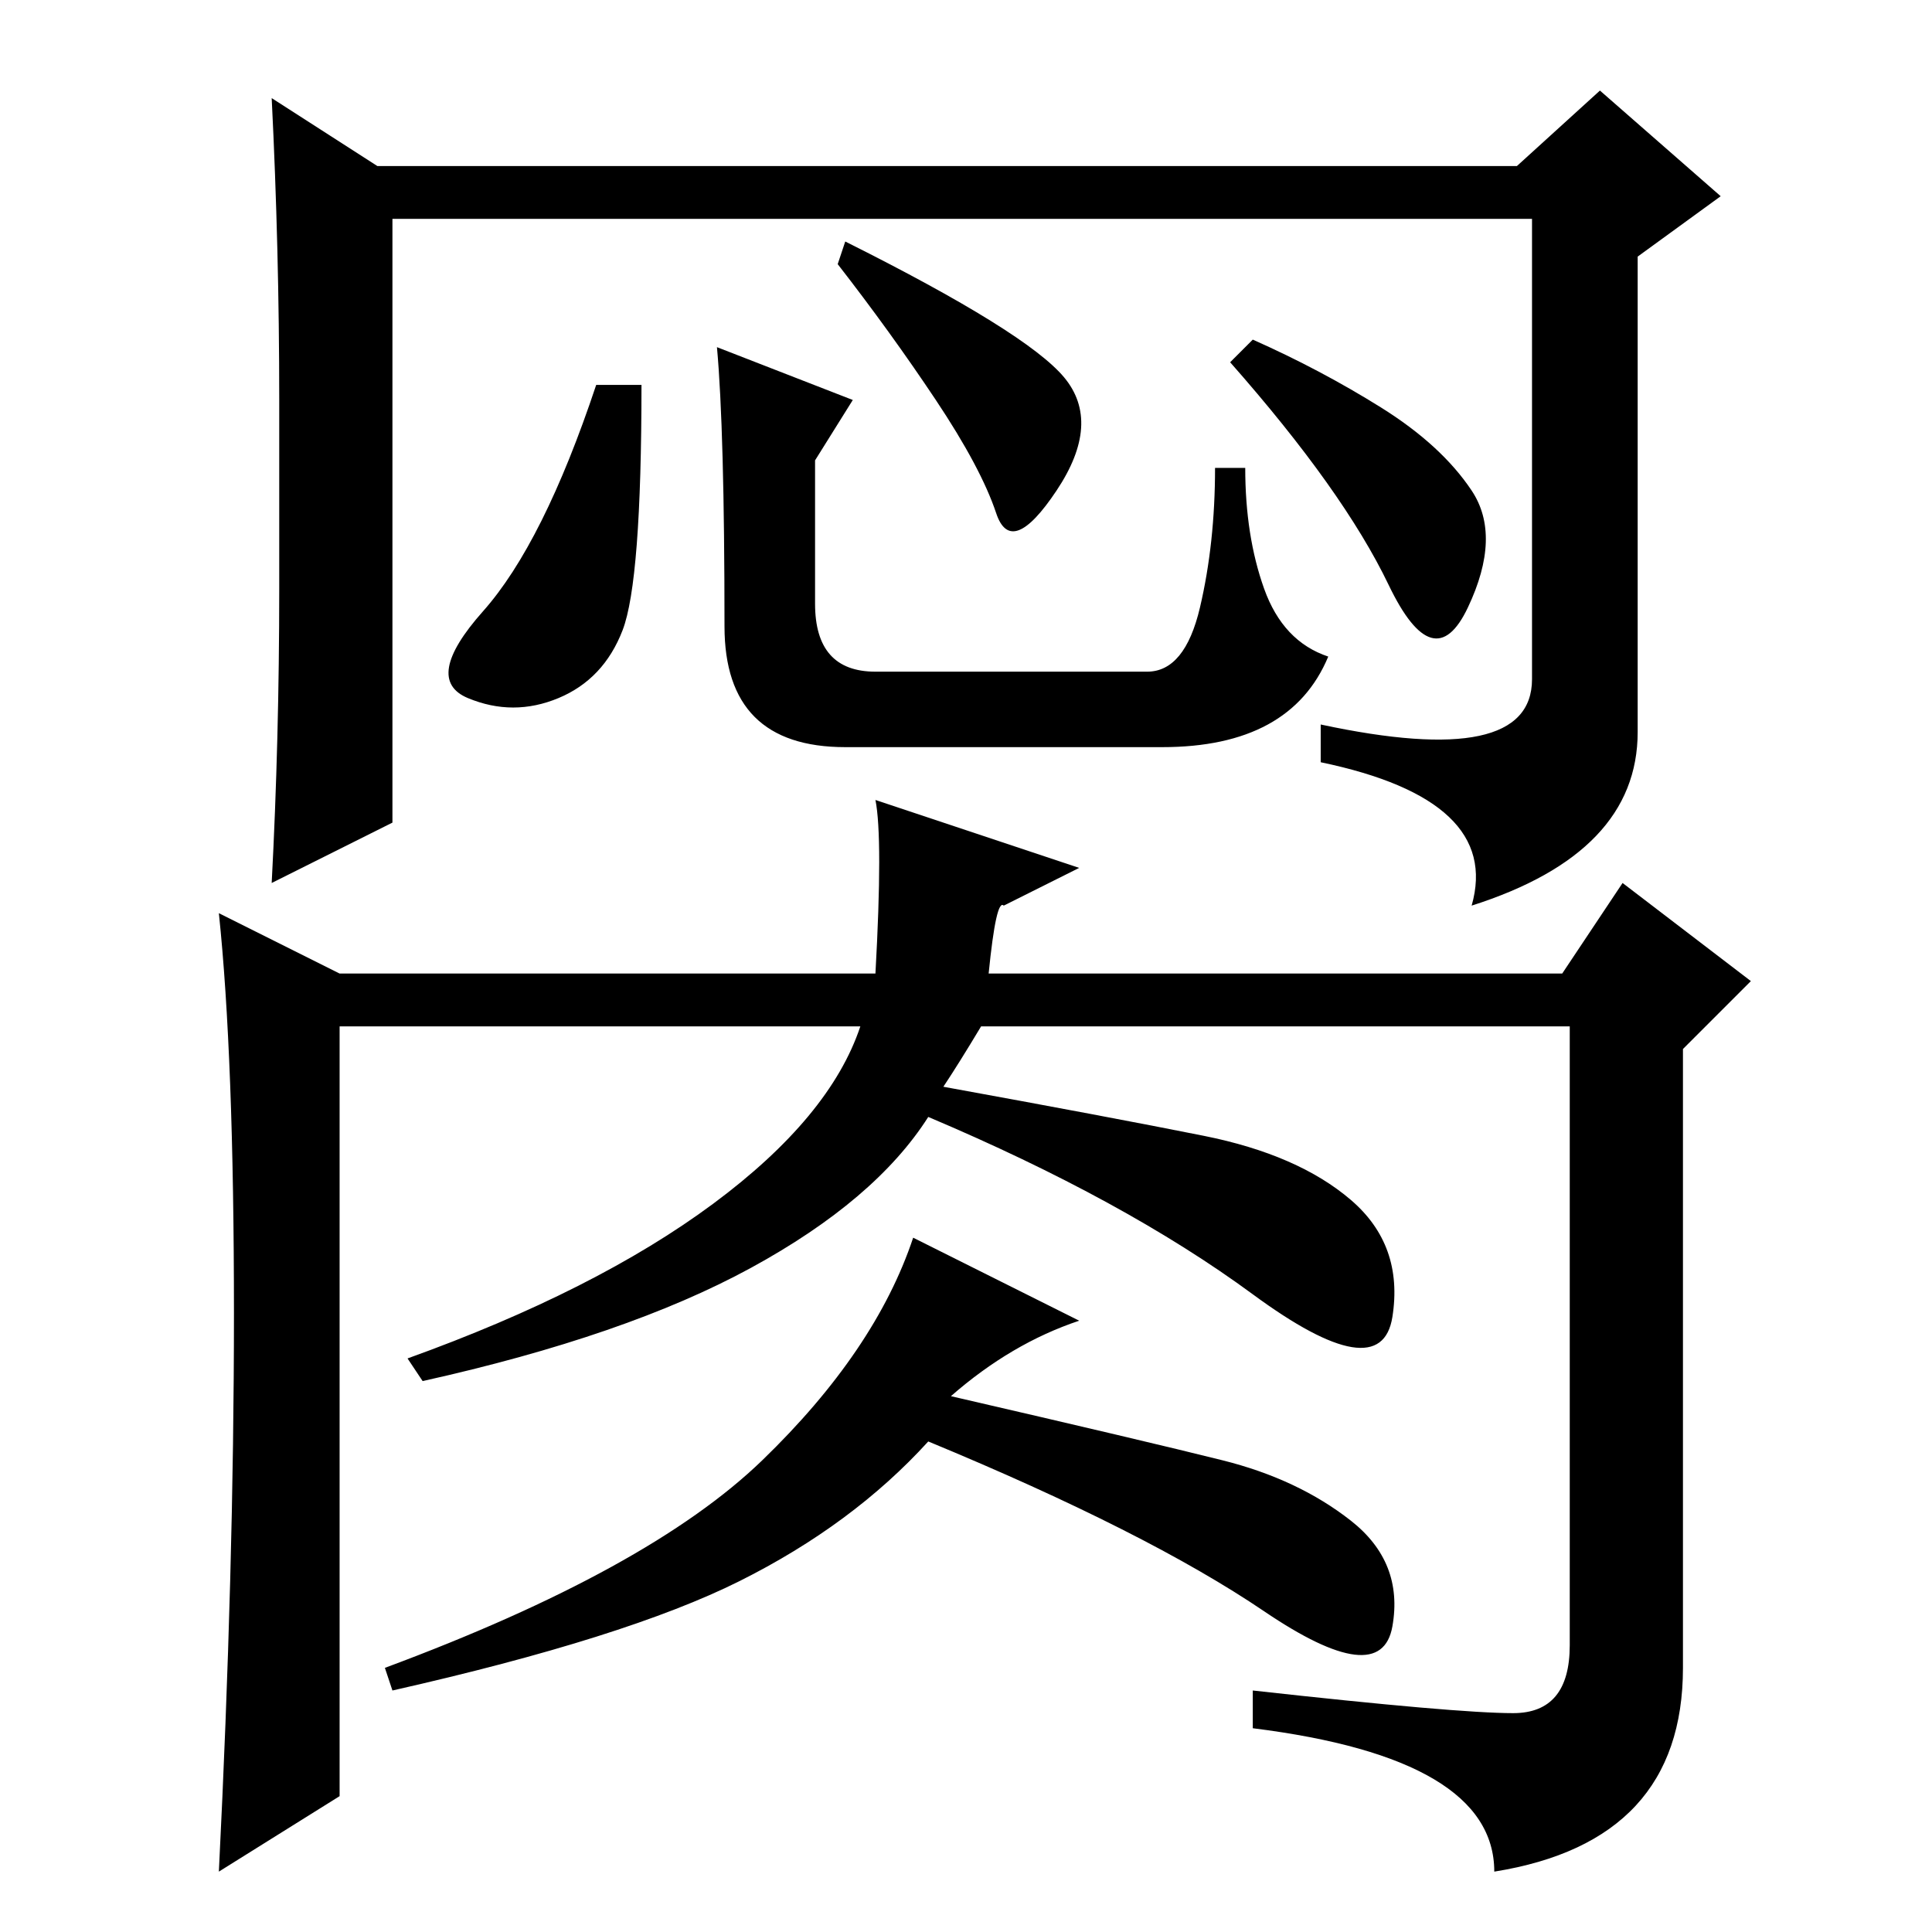 <?xml version="1.0" standalone="no"?>
<!DOCTYPE svg PUBLIC "-//W3C//DTD SVG 1.1//EN" "http://www.w3.org/Graphics/SVG/1.1/DTD/svg11.dtd" >
<svg xmlns="http://www.w3.org/2000/svg" xmlns:xlink="http://www.w3.org/1999/xlink" version="1.1" viewBox="0 -36 256 256">
  <g transform="matrix(1 0 0 -1 0 220)">
   <path fill="currentColor"
d="M85 205q0 -26 -2.5 -32.5t-8.5 -9t-12 0t2 11.5t15 30h6zM96 173q0 26 -1 37l18 -7l-5 -8v-19q0 -9 8 -9h36q5 0 7 8.5t2 18.5h4q0 -9 2.5 -16t8.5 -9q-5 -12 -22 -12h-42q-16 0 -16 16zM112 224q24 -12 29 -18t-1 -15t-8 -3t-8 15t-13 18zM166 211q9 -4 17 -9t12 -11
t-0.5 -15.5t-10.5 3t-21 29.5zM31 82q0 34 -2 53l16 -8h71q1 18 0 23l27 -9l-10 -5q-1 1 -2 -9h76l8 12l17 -13l-9 -9v-82q0 -23 -25 -27q0 15 -32 19v5q27 -3 34.5 -3t7.5 9v82h-78q-3 -5 -5 -8q22 -4 34.5 -6.5t19.5 -8.5t5.5 -15.5t-18.5 3t-43 23.5q-7 -11 -23.5 -20
t-43.5 -15l-2 3q25 9 40.5 20.5t19.5 23.5h-69v-102l-16 -10q2 40 2 74zM143 81q-9 -3 -17 -10q26 -6 36 -8.5t17 -8t5.5 -14t-17 2t-44.5 22.5q-10 -11 -25 -18.5t-46 -14.5l-1 3q35 13 50 27.5t20 29.5zM50 234h151l11 10l16 -14l-11 -8v-63q0 -16 -22 -23q4 14 -20 19v5
q28 -6 28 6v61h-151v-80l-16 -8q1 19 1 39v25q0 20 -1 40z" />
  </g>

</svg>
